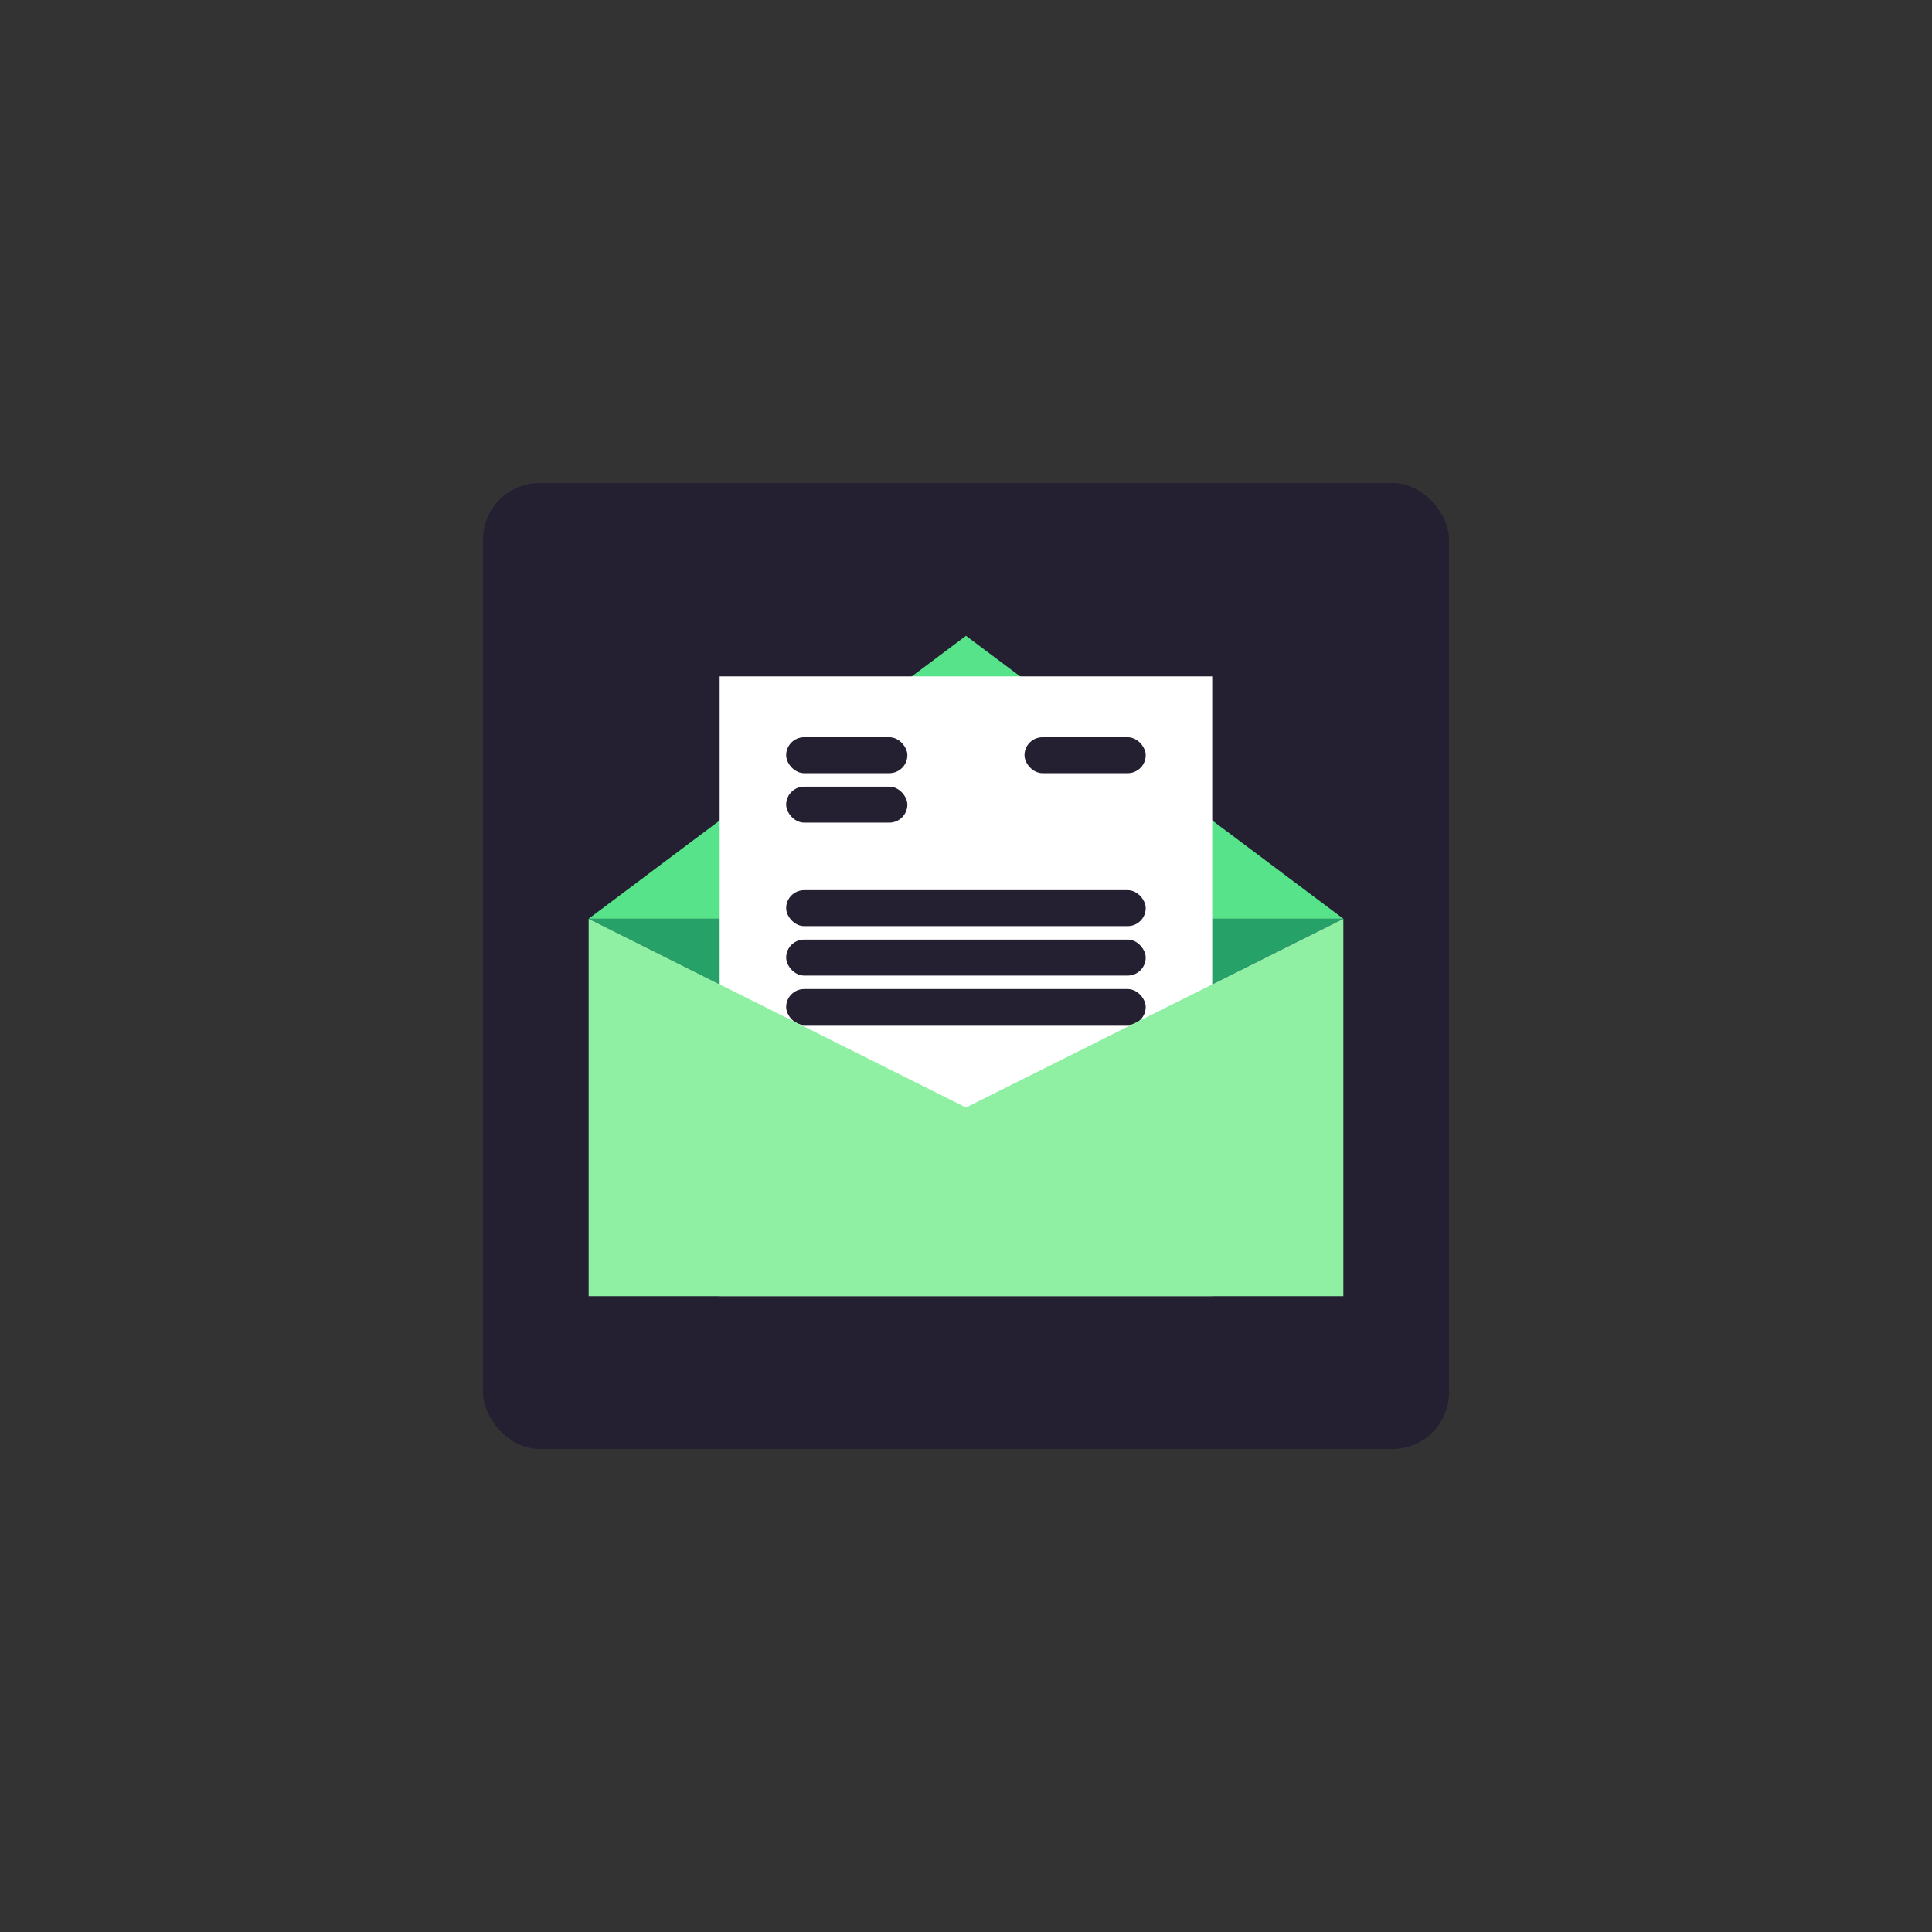<?xml version="1.0" encoding="UTF-8" standalone="no"?>
<!-- Created with Inkscape (http://www.inkscape.org/) -->

<svg
   width="512"
   height="512"
   viewBox="0 0 512 512"
   version="1.1"
   id="svg1"
   xml:space="preserve"
   inkscape:version="1.4 (e7c3feb100, 2024-10-09)"
   sodipodi:docname="icon.svg"
   xmlns:inkscape="http://www.inkscape.org/namespaces/inkscape"
   xmlns:sodipodi="http://sodipodi.sourceforge.net/DTD/sodipodi-0.dtd"
   xmlns="http://www.w3.org/2000/svg"
   xmlns:svg="http://www.w3.org/2000/svg"><rect x="0" y="0" width="512" height="512" fill="#333333" stroke="none"/><sodipodi:namedview
     id="namedview1"
     pagecolor="#ffffff"
     bordercolor="#eeeeee"
     borderopacity="1"
     inkscape:showpageshadow="false"
     inkscape:pageopacity="0"
     inkscape:pagecheckerboard="0"
     inkscape:deskcolor="#808080"
     inkscape:document-units="px"
     showgrid="false"
     showborder="false"
     borderlayer="true"
     showguides="true"
     inkscape:zoom="1"
     inkscape:cx="121.5"
     inkscape:cy="267"
     inkscape:window-width="1920"
     inkscape:window-height="1011"
     inkscape:window-x="0"
     inkscape:window-y="0"
     inkscape:window-maximized="1"
     inkscape:current-layer="svg1"><inkscape:grid
       id="grid9"
       units="px"
       originx="0"
       originy="0"
       spacingx="1"
       spacingy="1"
       empcolor="#0099e5"
       empopacity="0.302"
       color="#0099e5"
       opacity="0.149"
       empspacing="5"
       enabled="true"
       visible="false" /></sodipodi:namedview><defs
     id="defs1"><inkscape:path-effect
       effect="fillet_chamfer"
       id="path-effect12"
       is_visible="true"
       lpeversion="1"
       nodesatellites_param="F,0,1,1,0,21.8,0,1 @ F,0,1,1,0,21.8,0,1 @ F,0,1,1,0,21.8,0,1 @ F,0,1,1,0,21.8,0,1 @ F,0,0,1,0,21.8,0,1 @ F,0,1,1,0,21.8,0,1"
       radius="0"
       unit="px"
       method="auto"
       mode="F"
       chamfer_steps="1"
       flexible="false"
       use_knot_distance="true"
       apply_no_radius="true"
       apply_with_radius="true"
       only_selected="false"
       hide_knots="false" /><inkscape:path-effect
       effect="bspline"
       id="path-effect2"
       is_visible="true"
       lpeversion="1.3"
       weight="33.333"
       steps="2"
       helper_size="0"
       apply_no_weight="true"
       apply_with_weight="true"
       only_selected="false"
       uniform="false" /><inkscape:path-effect
       effect="bspline"
       id="path-effect1"
       is_visible="true"
       lpeversion="1.3"
       weight="33.333"
       steps="2"
       helper_size="0"
       apply_no_weight="true"
       apply_with_weight="true"
       only_selected="false"
       uniform="false" /></defs><rect
     style="fill:#241f31;stroke-width:2"
     id="rect1"
     width="256"
     height="256"
     x="128"
     y="128"
     ry="15"
     inkscape:export-filename="icon.png"
     inkscape:export-xdpi="192"
     inkscape:export-ydpi="192" /><g
     id="g1"
     transform="translate(0,-7)"><path
       d="m 156,250.5 100,50 100,-50 z"
       style="baseline-shift:baseline;display:inline;overflow:visible;vector-effect:none;fill:#26a269;enable-background:accumulate;stop-color:#000000;stop-opacity:1"
       id="path16" /><path
       sodipodi:type="star"
       style="fill:#57e389;fill-opacity:1;stroke:none;stroke-width:2;stroke-dasharray:none;stroke-opacity:1"
       id="path14"
       inkscape:flatsided="true"
       sodipodi:sides="3"
       sodipodi:cx="156.5"
       sodipodi:cy="217"
       sodipodi:r1="98.020409"
       sodipodi:r2="49.010204"
       sodipodi:arg1="-1.5707963"
       sodipodi:arg2="-0.52359878"
       inkscape:rounded="0"
       inkscape:randomized="0"
       d="m 156.5,118.98 84.888,147.031 -169.776,-10e-6 z"
       inkscape:transform-center-y="-12.499996"
       transform="matrix(1.178,0,0,0.51,71.64,114.809)"
       inkscape:transform-center-x="4.8980156e-06" /><g
       id="g17"
       transform="matrix(1.191,0,0,1.191,-56.192,-44.918)"><rect
         style="fill:#ffffff;fill-opacity:1;stroke:none;stroke-width:1.915;stroke-dasharray:none;stroke-opacity:1"
         id="rect15"
         width="109.602"
         height="137.886"
         x="207.311"
         y="194.101" /><rect
         style="fill:#241f31;fill-opacity:1;stroke:none;stroke-width:1.682;stroke-dasharray:none;stroke-opacity:1"
         id="rect16-2-2"
         width="80"
         height="8"
         x="222.111"
         y="241.667"
         ry="4" /><rect
         style="fill:#241f31;fill-opacity:1;stroke:none;stroke-width:0.976;stroke-dasharray:none;stroke-opacity:1"
         id="rect16-2-2-3"
         width="26.967"
         height="8"
         x="222.111"
         y="207.634"
         ry="4" /><rect
         style="fill:#241f31;fill-opacity:1;stroke:none;stroke-width:0.976;stroke-dasharray:none;stroke-opacity:1"
         id="rect16-2-2-3-7"
         width="26.967"
         height="8"
         x="222.111"
         y="218.634"
         ry="4" /><rect
         style="fill:#241f31;fill-opacity:1;stroke:none;stroke-width:0.976;stroke-dasharray:none;stroke-opacity:1"
         id="rect16-2-2-3-7-8"
         width="26.967"
         height="8"
         x="275.144"
         y="207.634"
         ry="4" /><rect
         style="fill:#241f31;fill-opacity:1;stroke:none;stroke-width:1.682;stroke-dasharray:none;stroke-opacity:1"
         id="rect16-2-2-4"
         width="80"
         height="8"
         x="222.111"
         y="252.667"
         ry="4" /><rect
         style="fill:#241f31;fill-opacity:1;stroke:none;stroke-width:1.682;stroke-dasharray:none;stroke-opacity:1"
         id="rect16-2-2-0"
         width="80"
         height="8"
         x="222.111"
         y="263.667"
         ry="4" /></g><path
       d="m 156,250.5 v 100 h 200 v -100 l -100,50 z"
       style="baseline-shift:baseline;display:inline;overflow:visible;vector-effect:none;fill:#8ff0a4;enable-background:accumulate;stop-color:#000000;stop-opacity:1"
       id="path17" /></g></svg>
